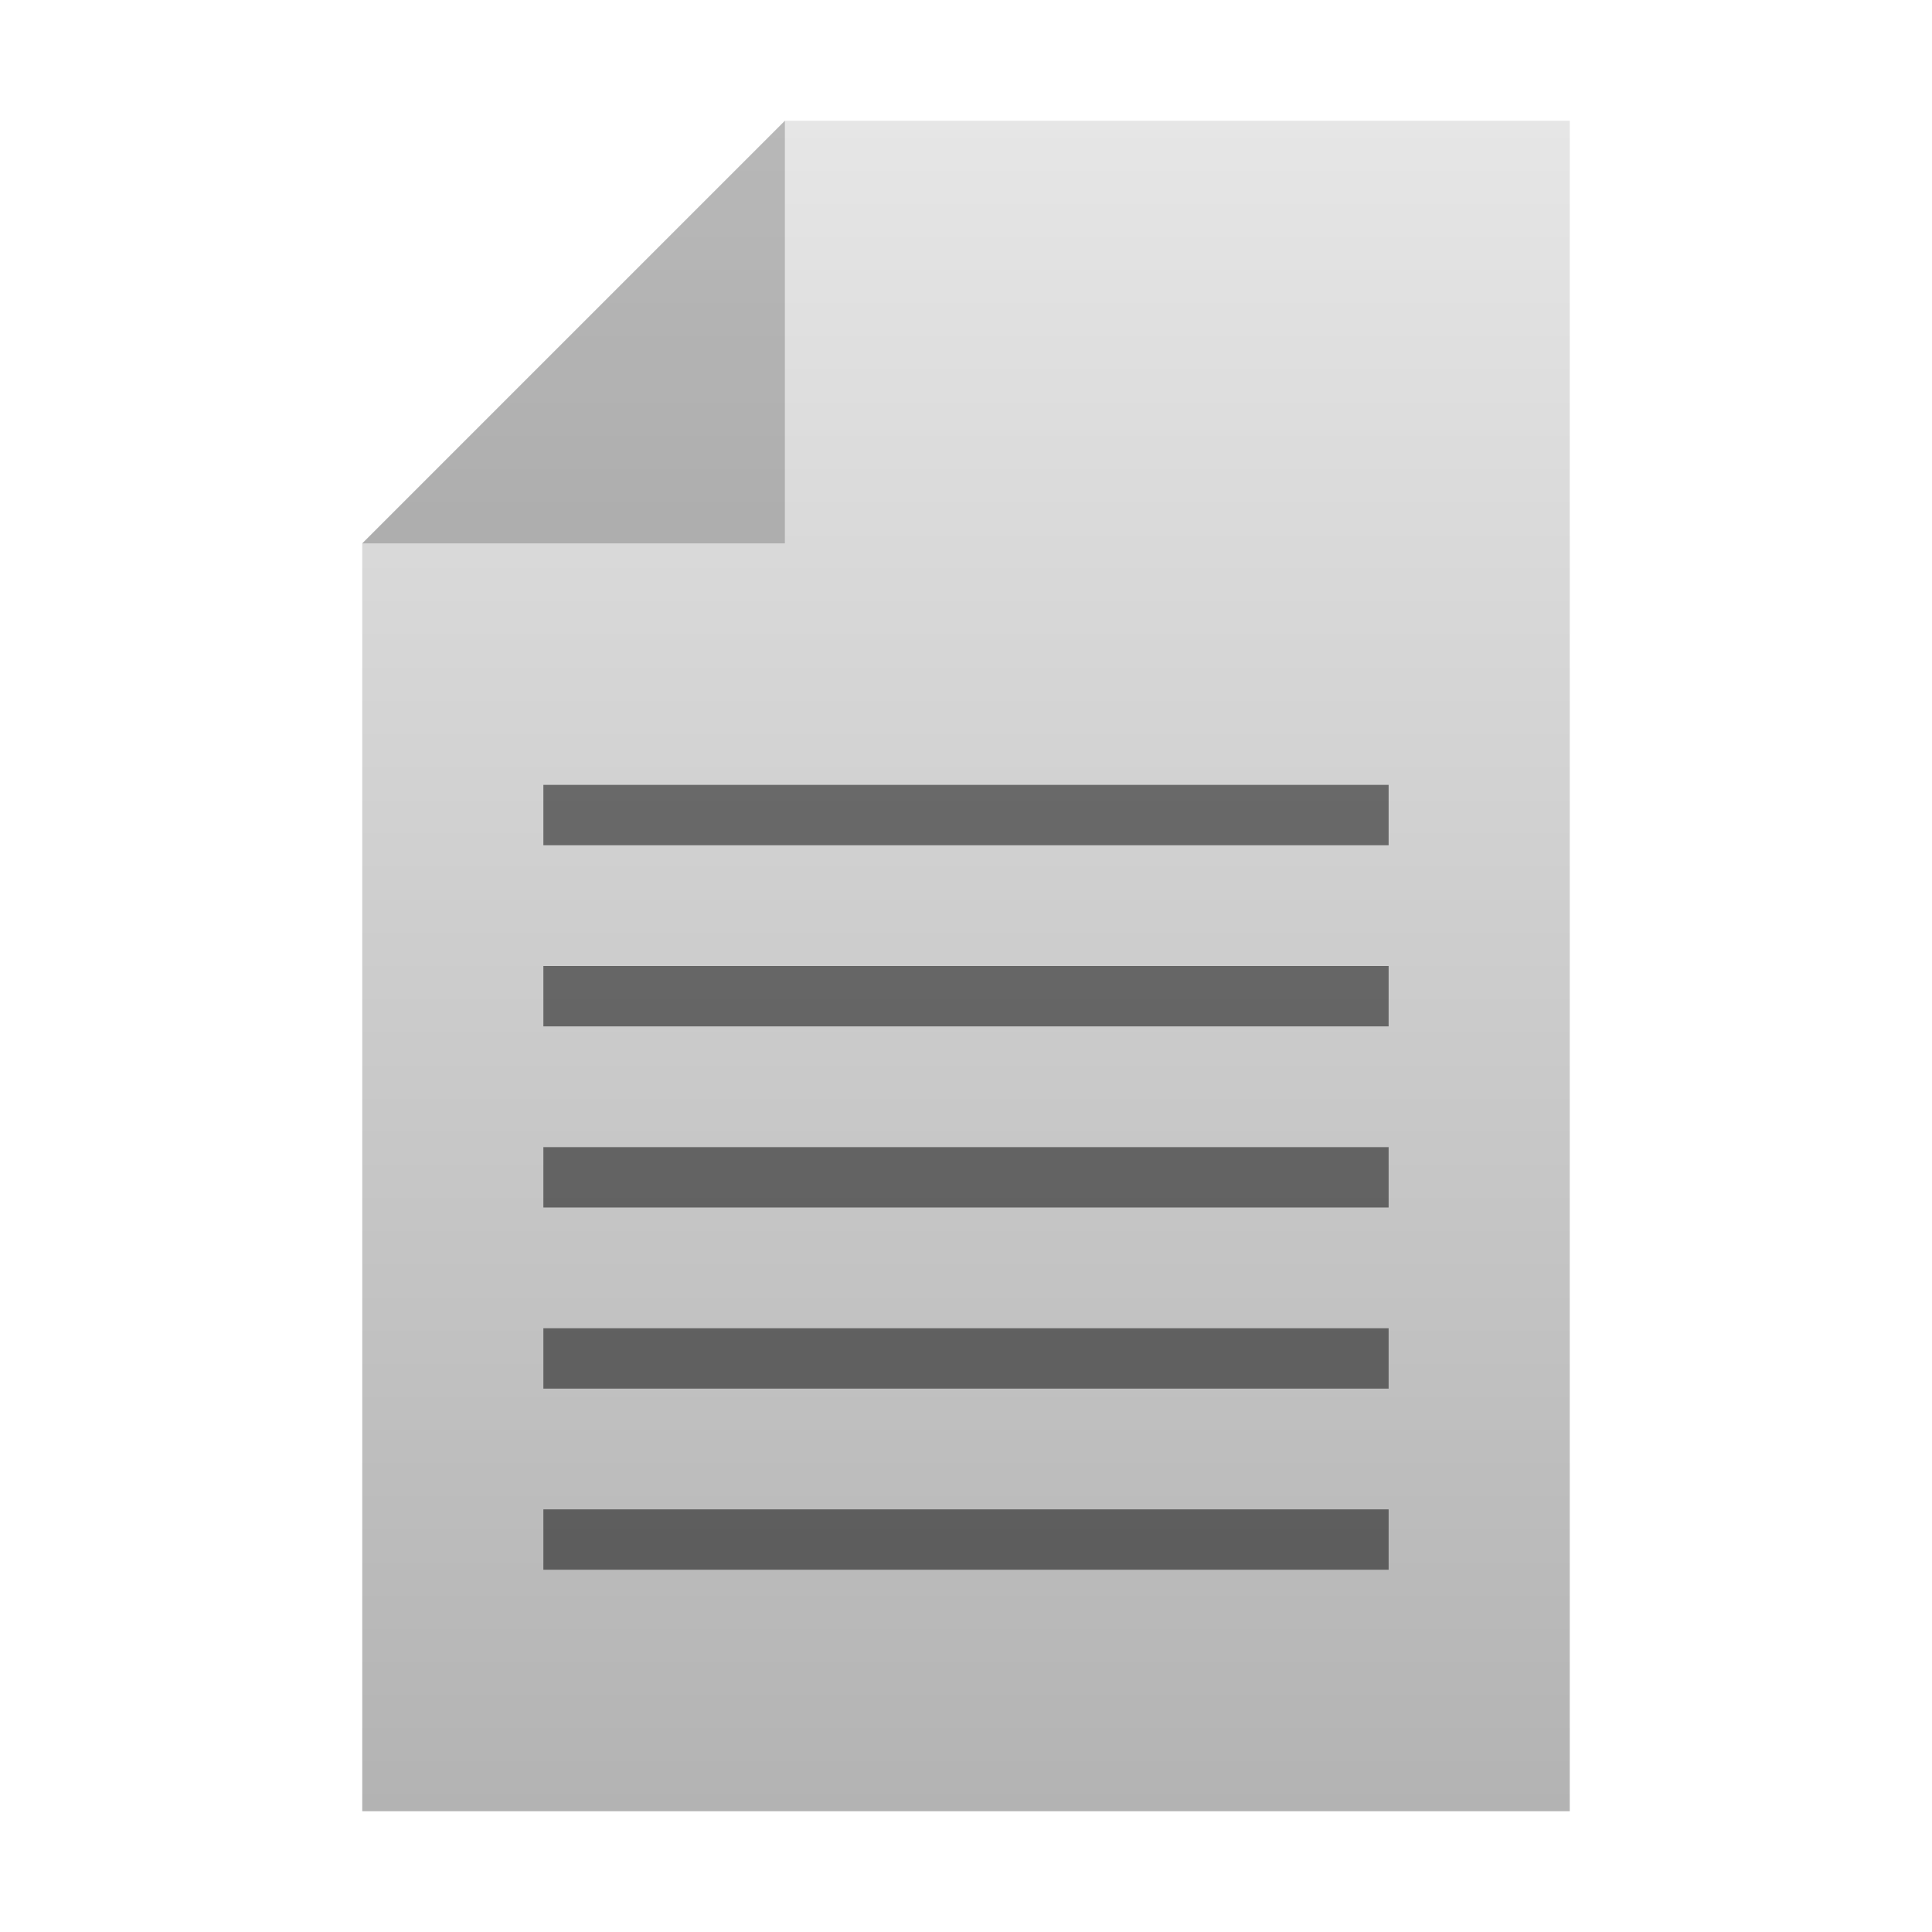 <?xml version="1.0" encoding="utf-8"?>
<!-- Generator: Adobe Illustrator 16.0.4, SVG Export Plug-In . SVG Version: 6.00 Build 0)  -->
<!DOCTYPE svg PUBLIC "-//W3C//DTD SVG 1.1//EN" "http://www.w3.org/Graphics/SVG/1.1/DTD/svg11.dtd">
<svg version="1.1" id="Layer_1" xmlns="http://www.w3.org/2000/svg" xmlns:xlink="http://www.w3.org/1999/xlink" x="0px" y="0px"
	 width="32px" height="32px" viewBox="0 0 32 32" enable-background="new 0 0 32 32" xml:space="preserve">
<linearGradient id="SVGID_1_" gradientUnits="userSpaceOnUse" x1="16" y1="30" x2="16" y2="2.001">
	<stop  offset="0" style="stop-color:#B3B3B3"/>
	<stop  offset="1" style="stop-color:#E6E6E6"/>
</linearGradient>
<polygon fill="url(#SVGID_1_)" points="26,30 6,30 6,9 13,2 26,2 "/>
<polygon opacity="0.2" points="6,9 13,2 13,9 "/>
<g opacity="0.5">
	<rect x="9" y="13" width="14" height="1"/>
	<rect x="9" y="16" width="14" height="1"/>
	<rect x="9" y="19" width="14" height="1"/>
	<rect x="9" y="22" width="14" height="1"/>
	<rect x="9" y="25" width="14" height="1"/>
</g>
</svg>
